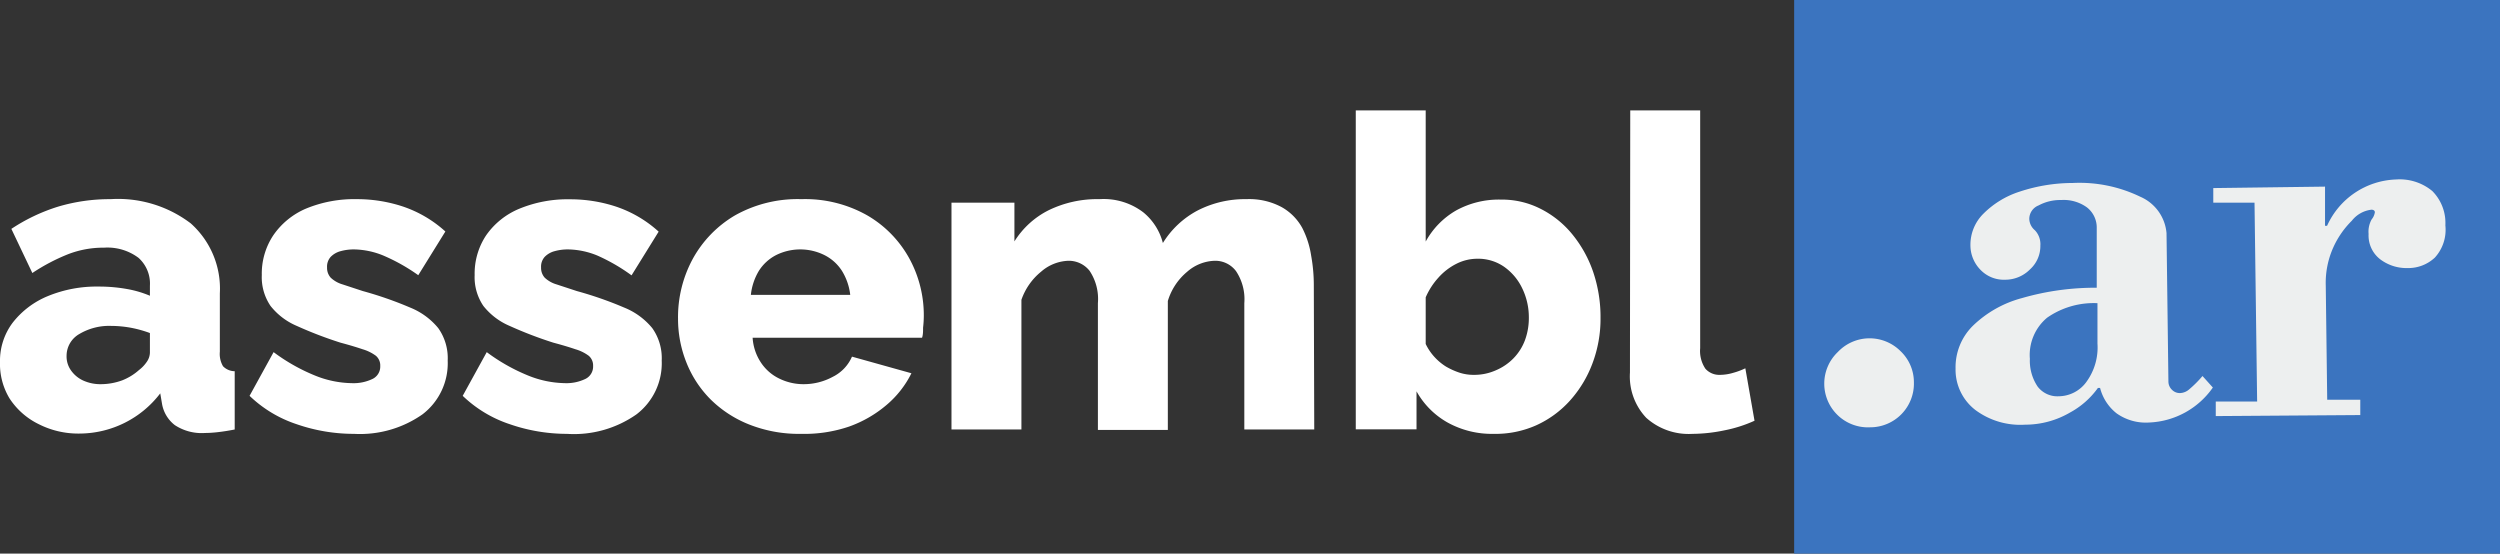 <svg xmlns="http://www.w3.org/2000/svg" viewBox="0 0 171.6 38"><rect x="0" y="0" width="171.6" height="38" fill="#333333" stroke="none"/><defs><style>.cls-1{fill:#3b74bf;}.cls-2{fill:#fff;}.cls-3{fill:#edefef;}</style></defs><title>logo_black_bg_1</title><g id="Layer_2" data-name="Layer 2"><g id="Layer_1-2" data-name="Layer 1"><rect class="cls-1" x="123.15" width="48.45" height="38"/><path class="cls-2" d="M0,24.84a4.35,4.35,0,0,1,.87-2.69,5.9,5.9,0,0,1,2.4-1.82,8.79,8.79,0,0,1,3.51-.66,10.8,10.8,0,0,1,1.89.16,7.24,7.24,0,0,1,1.62.47v-.69a2.37,2.37,0,0,0-.78-1.91A3.55,3.55,0,0,0,7.14,17a6.69,6.69,0,0,0-2.47.45,13.26,13.26,0,0,0-2.45,1.29L.78,15.71A12.5,12.5,0,0,1,4,14.18a12.41,12.41,0,0,1,3.59-.51,8.25,8.25,0,0,1,5.5,1.66,6,6,0,0,1,2,4.81v4a1.66,1.66,0,0,0,.22,1,1.13,1.13,0,0,0,.8.34v4c-.4.08-.78.14-1.13.18a8.12,8.12,0,0,1-.91.06A3.35,3.35,0,0,1,12,29.18a2.34,2.34,0,0,1-.88-1.47L11,27a7,7,0,0,1-5.55,2.76,6,6,0,0,1-2.8-.65,5,5,0,0,1-2-1.77A4.58,4.58,0,0,1,0,24.84Zm9.54.56a2.42,2.42,0,0,0,.54-.57,1.15,1.15,0,0,0,.21-.61V22.86A8,8,0,0,0,9,22.5a7.69,7.69,0,0,0-1.37-.13,4,4,0,0,0-2.19.56,1.72,1.72,0,0,0-.87,1.49,1.65,1.65,0,0,0,.3,1,2.07,2.07,0,0,0,.82.69,2.84,2.84,0,0,0,1.25.26,4.3,4.3,0,0,0,1.44-.26A3.83,3.83,0,0,0,9.54,25.4Z"/><path class="cls-2" d="M24.3,29.78a12,12,0,0,1-3.93-.66,8.52,8.52,0,0,1-3.24-1.95l1.65-3a12.77,12.77,0,0,0,2.8,1.59,7,7,0,0,0,2.57.54A3,3,0,0,0,25.59,26a.94.94,0,0,0,.51-.88.87.87,0,0,0-.3-.7,2.91,2.91,0,0,0-.92-.45c-.41-.14-.91-.29-1.51-.45a27.44,27.44,0,0,1-3-1.15A4.57,4.57,0,0,1,18.57,21a3.5,3.5,0,0,1-.6-2.12,4.74,4.74,0,0,1,.79-2.73A5.19,5.19,0,0,1,21,14.32a8.69,8.69,0,0,1,3.51-.65,10,10,0,0,1,3.16.51,8.25,8.25,0,0,1,2.9,1.71l-1.86,3a12.67,12.67,0,0,0-2.4-1.35,5.48,5.48,0,0,0-2-.42,3.38,3.38,0,0,0-.93.12,1.47,1.47,0,0,0-.68.39,1,1,0,0,0-.25.73,1,1,0,0,0,.25.7,2,2,0,0,0,.81.46l1.4.46a25.25,25.25,0,0,1,3.24,1.13,4.82,4.82,0,0,1,1.93,1.41,3.56,3.56,0,0,1,.65,2.23A4.41,4.41,0,0,1,29,28.44,7.47,7.47,0,0,1,24.3,29.78Z"/><path class="cls-2" d="M38.91,29.78A12,12,0,0,1,35,29.12a8.52,8.52,0,0,1-3.24-1.95l1.65-3a12.77,12.77,0,0,0,2.8,1.59,7,7,0,0,0,2.57.54A3,3,0,0,0,40.2,26a.94.94,0,0,0,.51-.88.87.87,0,0,0-.3-.7,2.91,2.91,0,0,0-.92-.45c-.41-.14-.91-.29-1.51-.45a27.44,27.44,0,0,1-3-1.15A4.57,4.57,0,0,1,33.18,21a3.5,3.5,0,0,1-.6-2.12,4.74,4.74,0,0,1,.79-2.73,5.19,5.19,0,0,1,2.27-1.82,8.69,8.69,0,0,1,3.51-.65,10,10,0,0,1,3.16.51,8.25,8.25,0,0,1,2.9,1.71l-1.86,3A12.67,12.67,0,0,0,41,17.54a5.48,5.48,0,0,0-2-.42,3.38,3.38,0,0,0-.93.12,1.47,1.47,0,0,0-.68.39,1,1,0,0,0-.25.73,1,1,0,0,0,.25.7,2,2,0,0,0,.81.46l1.4.46a25.25,25.25,0,0,1,3.24,1.13,4.82,4.82,0,0,1,1.93,1.41,3.56,3.56,0,0,1,.65,2.23,4.41,4.41,0,0,1-1.73,3.69A7.47,7.47,0,0,1,38.91,29.78Z"/><path class="cls-2" d="M55,29.78a9.28,9.28,0,0,1-3.57-.64,7.9,7.9,0,0,1-2.66-1.73,7.5,7.5,0,0,1-1.66-2.54,8.09,8.09,0,0,1-.57-3,8.39,8.39,0,0,1,1-4.08,7.82,7.82,0,0,1,2.9-3A8.76,8.76,0,0,1,55,13.67a8.66,8.66,0,0,1,4.54,1.12,7.71,7.71,0,0,1,2.87,2.94,8.12,8.12,0,0,1,1,3.94,7.37,7.37,0,0,1-.05.82c0,.26,0,.49-.07.69H51.66a3.45,3.45,0,0,0,.58,1.72A3.14,3.14,0,0,0,53.52,26a3.76,3.76,0,0,0,1.65.37,4.18,4.18,0,0,0,2-.51,2.77,2.77,0,0,0,1.31-1.38l4.08,1.14a6.79,6.79,0,0,1-1.7,2.17,8.2,8.2,0,0,1-2.58,1.49A9.52,9.52,0,0,1,55,29.78Zm-3.48-9.54h6.84a4,4,0,0,0-.57-1.65,3.05,3.05,0,0,0-1.2-1.08,3.73,3.73,0,0,0-3.32,0,3.06,3.06,0,0,0-1.18,1.08A4,4,0,0,0,51.54,20.24Z"/><path class="cls-2" d="M90.21,29.48h-4.8V20.81a3.47,3.47,0,0,0-.57-2.2,1.78,1.78,0,0,0-1.47-.71,3,3,0,0,0-1.89.76,4.16,4.16,0,0,0-1.32,2v8.85h-4.8V20.81a3.48,3.48,0,0,0-.57-2.22,1.82,1.82,0,0,0-1.47-.69,3,3,0,0,0-1.86.75,4.29,4.29,0,0,0-1.35,1.93v8.9h-4.8V13.91h4.32v2.66A5.87,5.87,0,0,1,72,14.42a7.61,7.61,0,0,1,3.47-.75,4.48,4.48,0,0,1,3,.9,4,4,0,0,1,1.35,2.11,6.22,6.22,0,0,1,2.38-2.23,7.1,7.1,0,0,1,3.35-.78,4.7,4.7,0,0,1,2.43.55,3.65,3.65,0,0,1,1.41,1.43A6.27,6.27,0,0,1,90,17.56a11.41,11.41,0,0,1,.18,2Z"/><path class="cls-2" d="M102.51,29.78A6.28,6.28,0,0,1,99.36,29a5.55,5.55,0,0,1-2.13-2.14v2.61H93.06V7.58h4.8v9a5.53,5.53,0,0,1,2.08-2.13,6.08,6.08,0,0,1,3.08-.75,5.85,5.85,0,0,1,2.74.64,6.69,6.69,0,0,1,2.16,1.74,8.35,8.35,0,0,1,1.43,2.57,9.64,9.64,0,0,1,.51,3.18,8.66,8.66,0,0,1-.56,3.13,8,8,0,0,1-1.54,2.54,7,7,0,0,1-2.33,1.7A6.88,6.88,0,0,1,102.51,29.78Zm-1.35-4.05a3.64,3.64,0,0,0,1.51-.31,3.72,3.72,0,0,0,1.22-.83,3.58,3.58,0,0,0,.78-1.23,4.41,4.41,0,0,0,.27-1.56,4.55,4.55,0,0,0-.45-2,3.8,3.8,0,0,0-1.25-1.49,3.12,3.12,0,0,0-1.84-.55,3.19,3.19,0,0,0-1.44.35,4.15,4.15,0,0,0-1.23.95,4.88,4.88,0,0,0-.87,1.35v3.2a3.66,3.66,0,0,0,.6.89,3.8,3.8,0,0,0,.79.66,4.89,4.89,0,0,0,.93.42A3.09,3.09,0,0,0,101.16,25.73Z"/><path class="cls-2" d="M111.9,7.58h4.8V23.9a2.17,2.17,0,0,0,.36,1.41,1.27,1.27,0,0,0,1,.42,3.25,3.25,0,0,0,.91-.14,5,5,0,0,0,.83-.31l.63,3.6a9.32,9.32,0,0,1-2.07.66,10.93,10.93,0,0,1-2.19.24,4.36,4.36,0,0,1-3.17-1.1,4.13,4.13,0,0,1-1.12-3.11Z"/><path class="cls-3" d="M128.37,29.33a3,3,0,0,1-2.22-5.17,3,3,0,0,1,4.3-.06,2.94,2.94,0,0,1,.92,2.14,3,3,0,0,1-3,3.09Z"/><path class="cls-3" d="M139,29.15a5.17,5.17,0,0,1-3.4-1,3.49,3.49,0,0,1-1.37-2.85,4,4,0,0,1,1.17-2.92,7.68,7.68,0,0,1,3.39-1.92,18.1,18.1,0,0,1,5.13-.71l0-4.1a1.75,1.75,0,0,0-.68-1.42,2.72,2.72,0,0,0-1.76-.5,3.12,3.12,0,0,0-1.55.37,1,1,0,0,0-.64.91,1.05,1.05,0,0,0,.38.79,1.38,1.38,0,0,1,.38,1.06,2.15,2.15,0,0,1-.7,1.62,2.39,2.39,0,0,1-1.72.72,2.22,2.22,0,0,1-1.69-.68,2.4,2.4,0,0,1-.69-1.7,3,3,0,0,1,.89-2.15,6.18,6.18,0,0,1,2.5-1.52,11.6,11.6,0,0,1,3.63-.59,9.56,9.56,0,0,1,4.63.94A3,3,0,0,1,148.71,16l.13,10.19a.78.78,0,0,0,.23.55.75.75,0,0,0,.58.24,1,1,0,0,0,.61-.25,7.74,7.74,0,0,0,.92-.92l.71.79a5.6,5.6,0,0,1-4.35,2.4,3.47,3.47,0,0,1-2.26-.63,3.24,3.24,0,0,1-1.13-1.74H144a5.68,5.68,0,0,1-1.92,1.69A6.11,6.11,0,0,1,139,29.15Zm2.32-1.95a2.37,2.37,0,0,0,1.9-1,4,4,0,0,0,.75-2.62l0-2.77a5.59,5.59,0,0,0-3.46,1,3.33,3.33,0,0,0-1.18,2.82,3.19,3.19,0,0,0,.53,1.9A1.7,1.7,0,0,0,141.32,27.2Z"/><path class="cls-3" d="M152.09,28.56l0-1,2.84,0-.18-13.65-2.83,0,0-1,7.67-.1,0,2.69h.14a5.39,5.39,0,0,1,4.72-3.18,3.51,3.51,0,0,1,2.5.79,3.1,3.1,0,0,1,.9,2.36,2.83,2.83,0,0,1-.72,2.21,2.67,2.67,0,0,1-1.86.72,3,3,0,0,1-1.85-.57,2.06,2.06,0,0,1-.84-1.77,1.73,1.73,0,0,1,.21-1,1,1,0,0,0,.22-.49.17.17,0,0,0-.05-.12.29.29,0,0,0-.23-.05,2,2,0,0,0-1.3.75A6.1,6.1,0,0,0,160.15,17a5.93,5.93,0,0,0-.51,2.6l.1,7.84,2.27,0,0,1.05Z"/></g></g></svg>